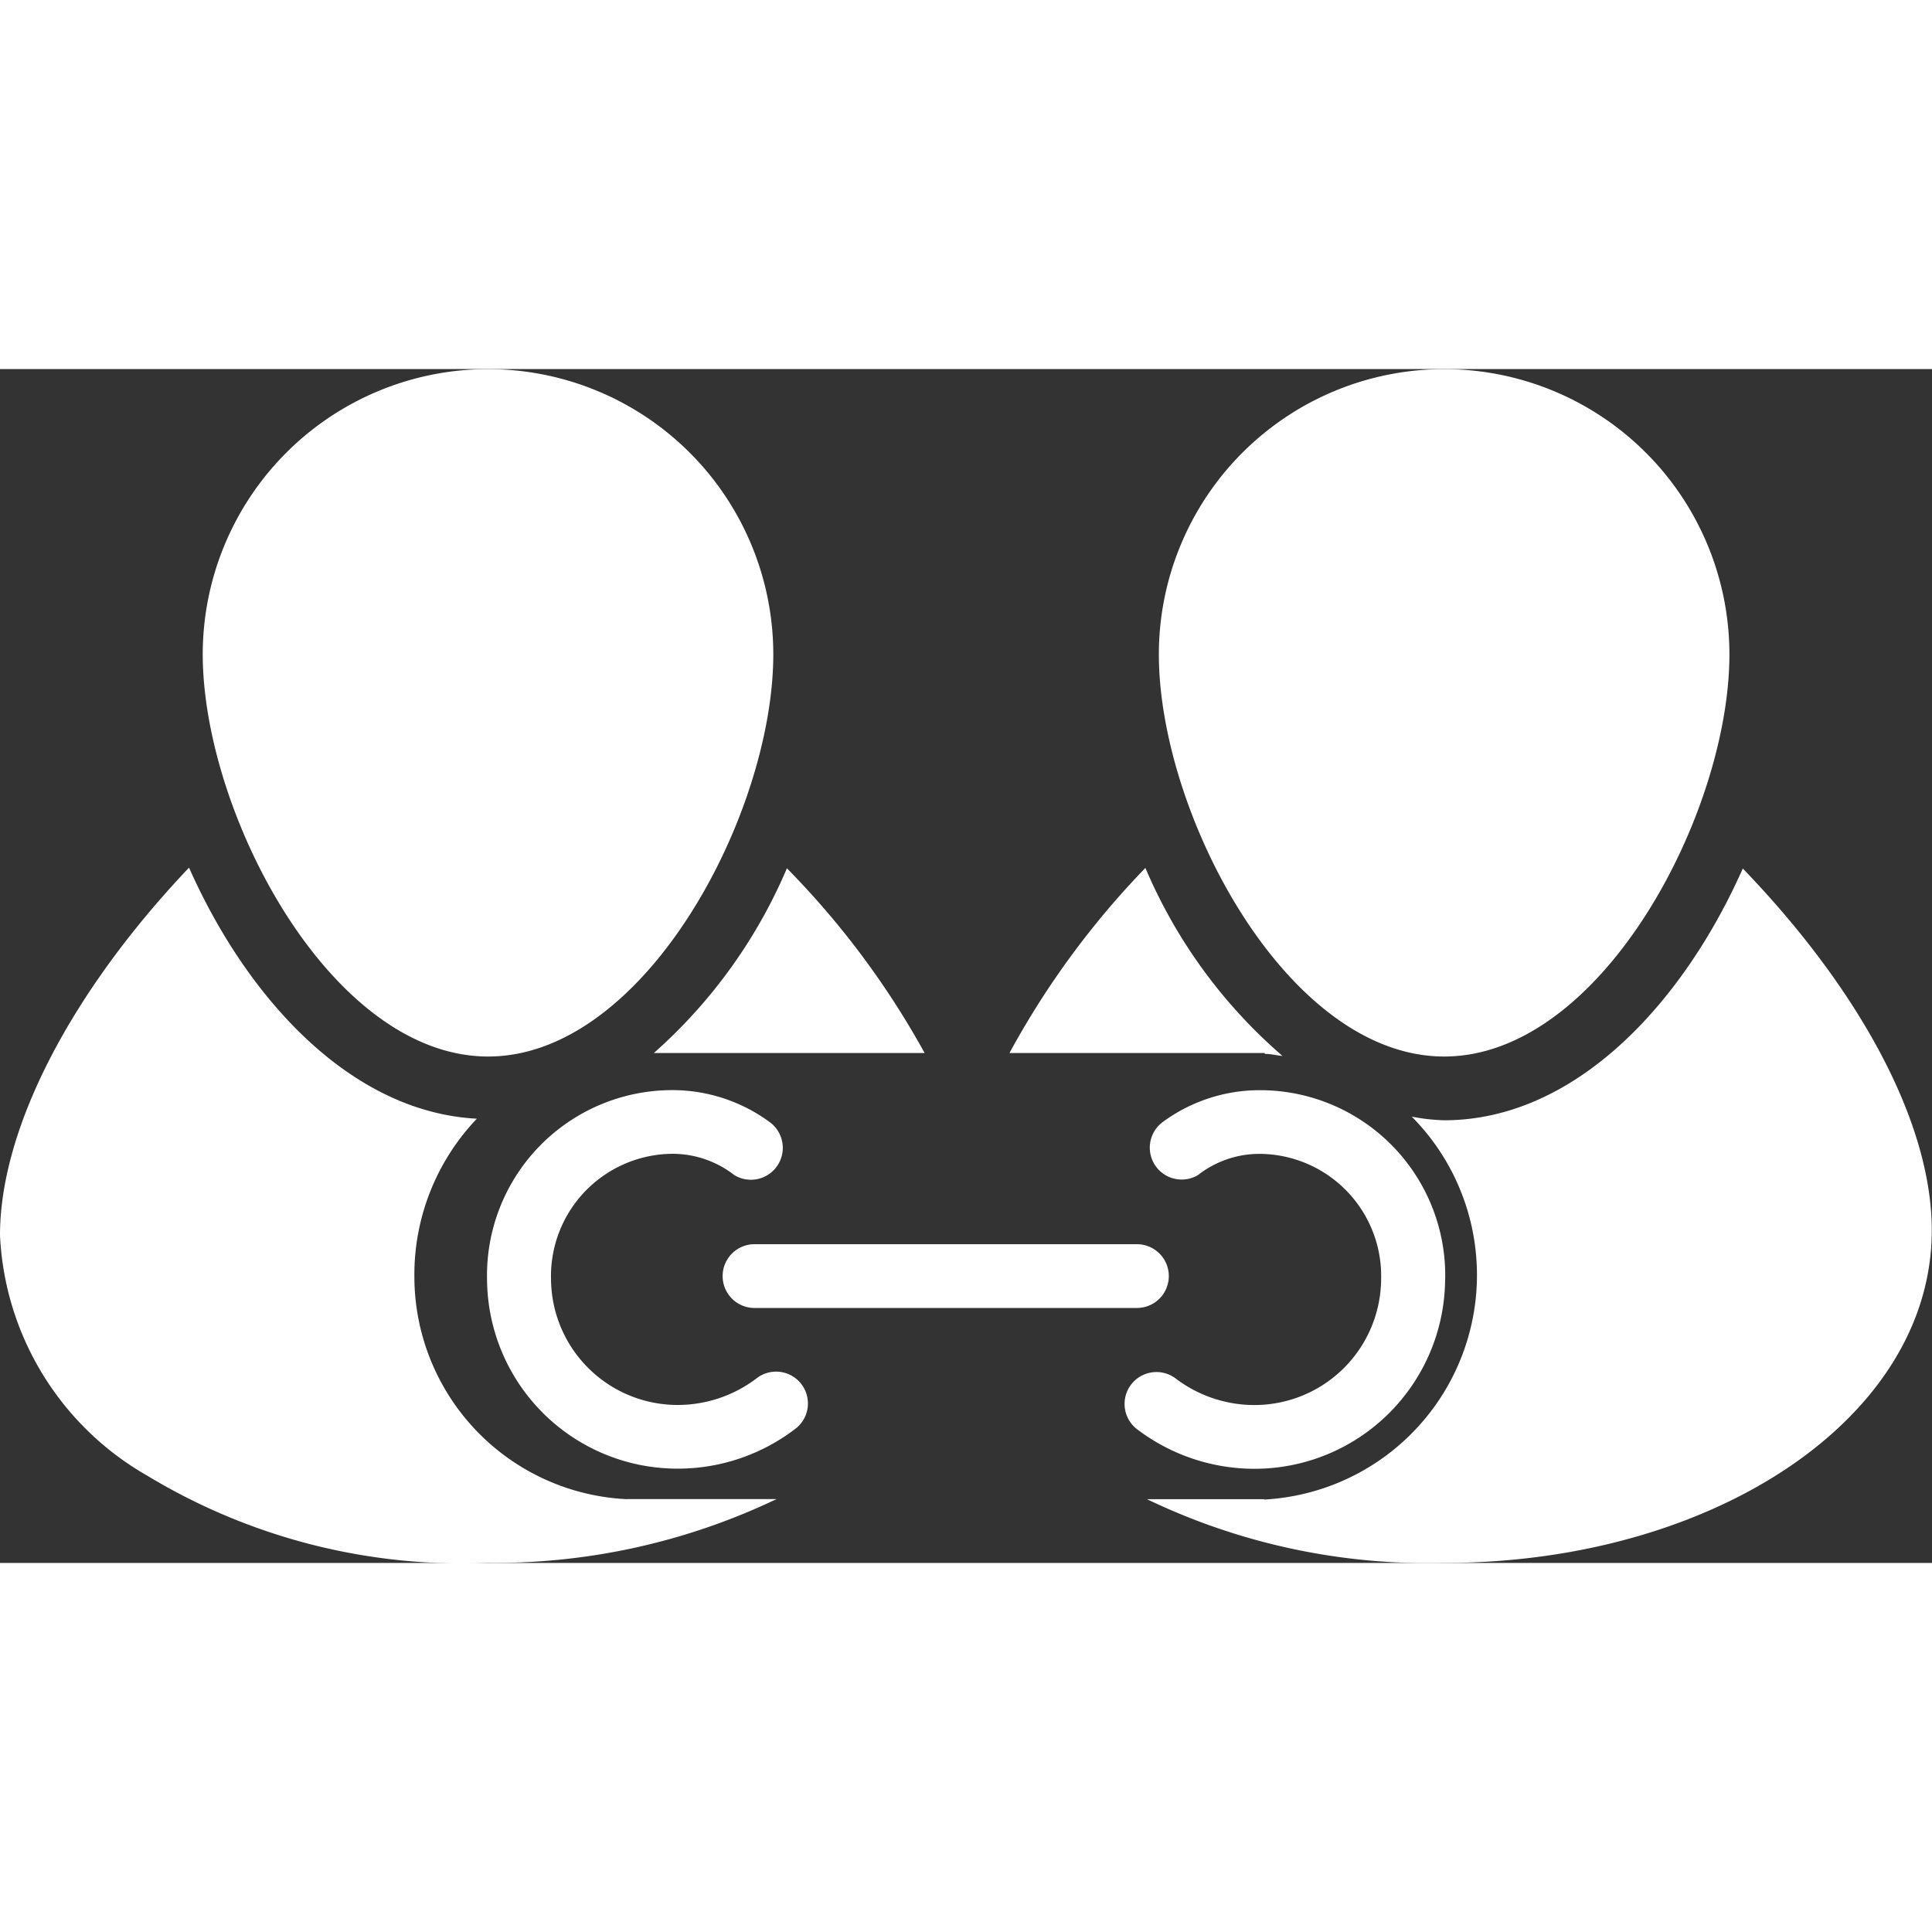 <svg xmlns="http://www.w3.org/2000/svg" width="24" height="24"  viewBox="0 0 25.816 15.953">
  <rect x="0" y="0" width="25.816" height="15.953" fill="#333333" stroke="none"/>
  <g id="noun-affiliate-72960" transform="translate(-0.008 -63.85)">
    <path id="Path_1567" data-name="Path 1567" d="M180.392,329.485a1.743,1.743,0,0,1-1.047.356,1.692,1.692,0,0,1-1.7-1.678,1.634,1.634,0,0,1,1.623-1.678,1.342,1.342,0,0,1,.824.283.426.426,0,0,0,.473-.708,2.193,2.193,0,0,0-1.3-.426,2.476,2.476,0,0,0-2.475,2.529,2.545,2.545,0,0,0,2.555,2.529,2.581,2.581,0,0,0,1.567-.534.425.425,0,0,0-.519-.674Z" transform="translate(-170.274 -252.149)" fill="#fff"/>
    <path id="Path_1568" data-name="Path 1568" d="M412.509,328.206a2.475,2.475,0,0,0-2.475-2.529,2.184,2.184,0,0,0-1.3.426.426.426,0,0,0,.472.708,1.33,1.33,0,0,1,.825-.283,1.632,1.632,0,0,1,1.622,1.677,1.693,1.693,0,0,1-1.7,1.679,1.739,1.739,0,0,1-1.047-.356.426.426,0,0,0-.521.674,2.592,2.592,0,0,0,1.569.534,2.547,2.547,0,0,0,2.554-2.53Z" transform="translate(-393.19 -252.191)" fill="#fff"/>
    <path id="Path_1569" data-name="Path 1569" d="M262.37,382.016a.426.426,0,0,0,.426.426h5.11a.426.426,0,1,0,0-.852H262.8A.426.426,0,0,0,262.37,382.016Z" transform="translate(-252.706 -306.046)" fill="#fff"/>
    <path id="Path_1570" data-name="Path 1570" d="M369.8,247.452c.082,0,.158.02.238.028a6.861,6.861,0,0,1-1.833-2.513,11.331,11.331,0,0,0-1.816,2.473H369.8Z" transform="translate(-352.892 -174.451)" fill="#fff"/>
    <path id="Path_1571" data-name="Path 1571" d="M424.563,73.036c2.1,0,3.811-3.25,3.811-5.373a3.812,3.812,0,1,0-7.624,0C420.75,69.784,422.458,73.036,424.563,73.036Z" transform="translate(-405.257)" fill="#fff"/>
    <path id="Path_1572" data-name="Path 1572" d="M424.363,245.11c-.794,1.792-2.234,3.367-3.992,3.367a2.573,2.573,0,0,1-.433-.049,3.005,3.005,0,0,1-1.972,5.117v-.005H416.4a8.665,8.665,0,0,0,3.967.852h0c3.6,0,6.52-1.934,6.52-4.445,0-1.443-.968-3.22-2.527-4.836Z" transform="translate(-401.066 -174.589)" fill="#fff"/>
    <path id="Path_1573" data-name="Path 1573" d="M8.387,253.4a2.98,2.98,0,0,1-2.842-2.973,3.02,3.02,0,0,1,.835-2.111c-1.692-.089-3.075-1.615-3.846-3.355C.977,246.6.008,248.43.008,249.874a3.908,3.908,0,0,0,1.971,3.214,8.125,8.125,0,0,0,4.548,1.163h0a8.74,8.74,0,0,0,3.857-.852h-2v0Z" transform="translate(0 -174.449)" fill="#fff"/>
    <path id="Path_1574" data-name="Path 1574" d="M237.4,247.566h3.618a11.247,11.247,0,0,0-1.84-2.468,6.894,6.894,0,0,1-1.778,2.468Z" transform="translate(-228.655 -174.577)" fill="#fff"/>
    <path id="Path_1575" data-name="Path 1575" d="M77.423,73.036c2.1,0,3.811-3.25,3.811-5.373a3.812,3.812,0,1,0-7.624,0C73.612,69.784,75.319,73.036,77.423,73.036Z" transform="translate(-70.893)" fill="#fff"/>
  </g>
</svg>
